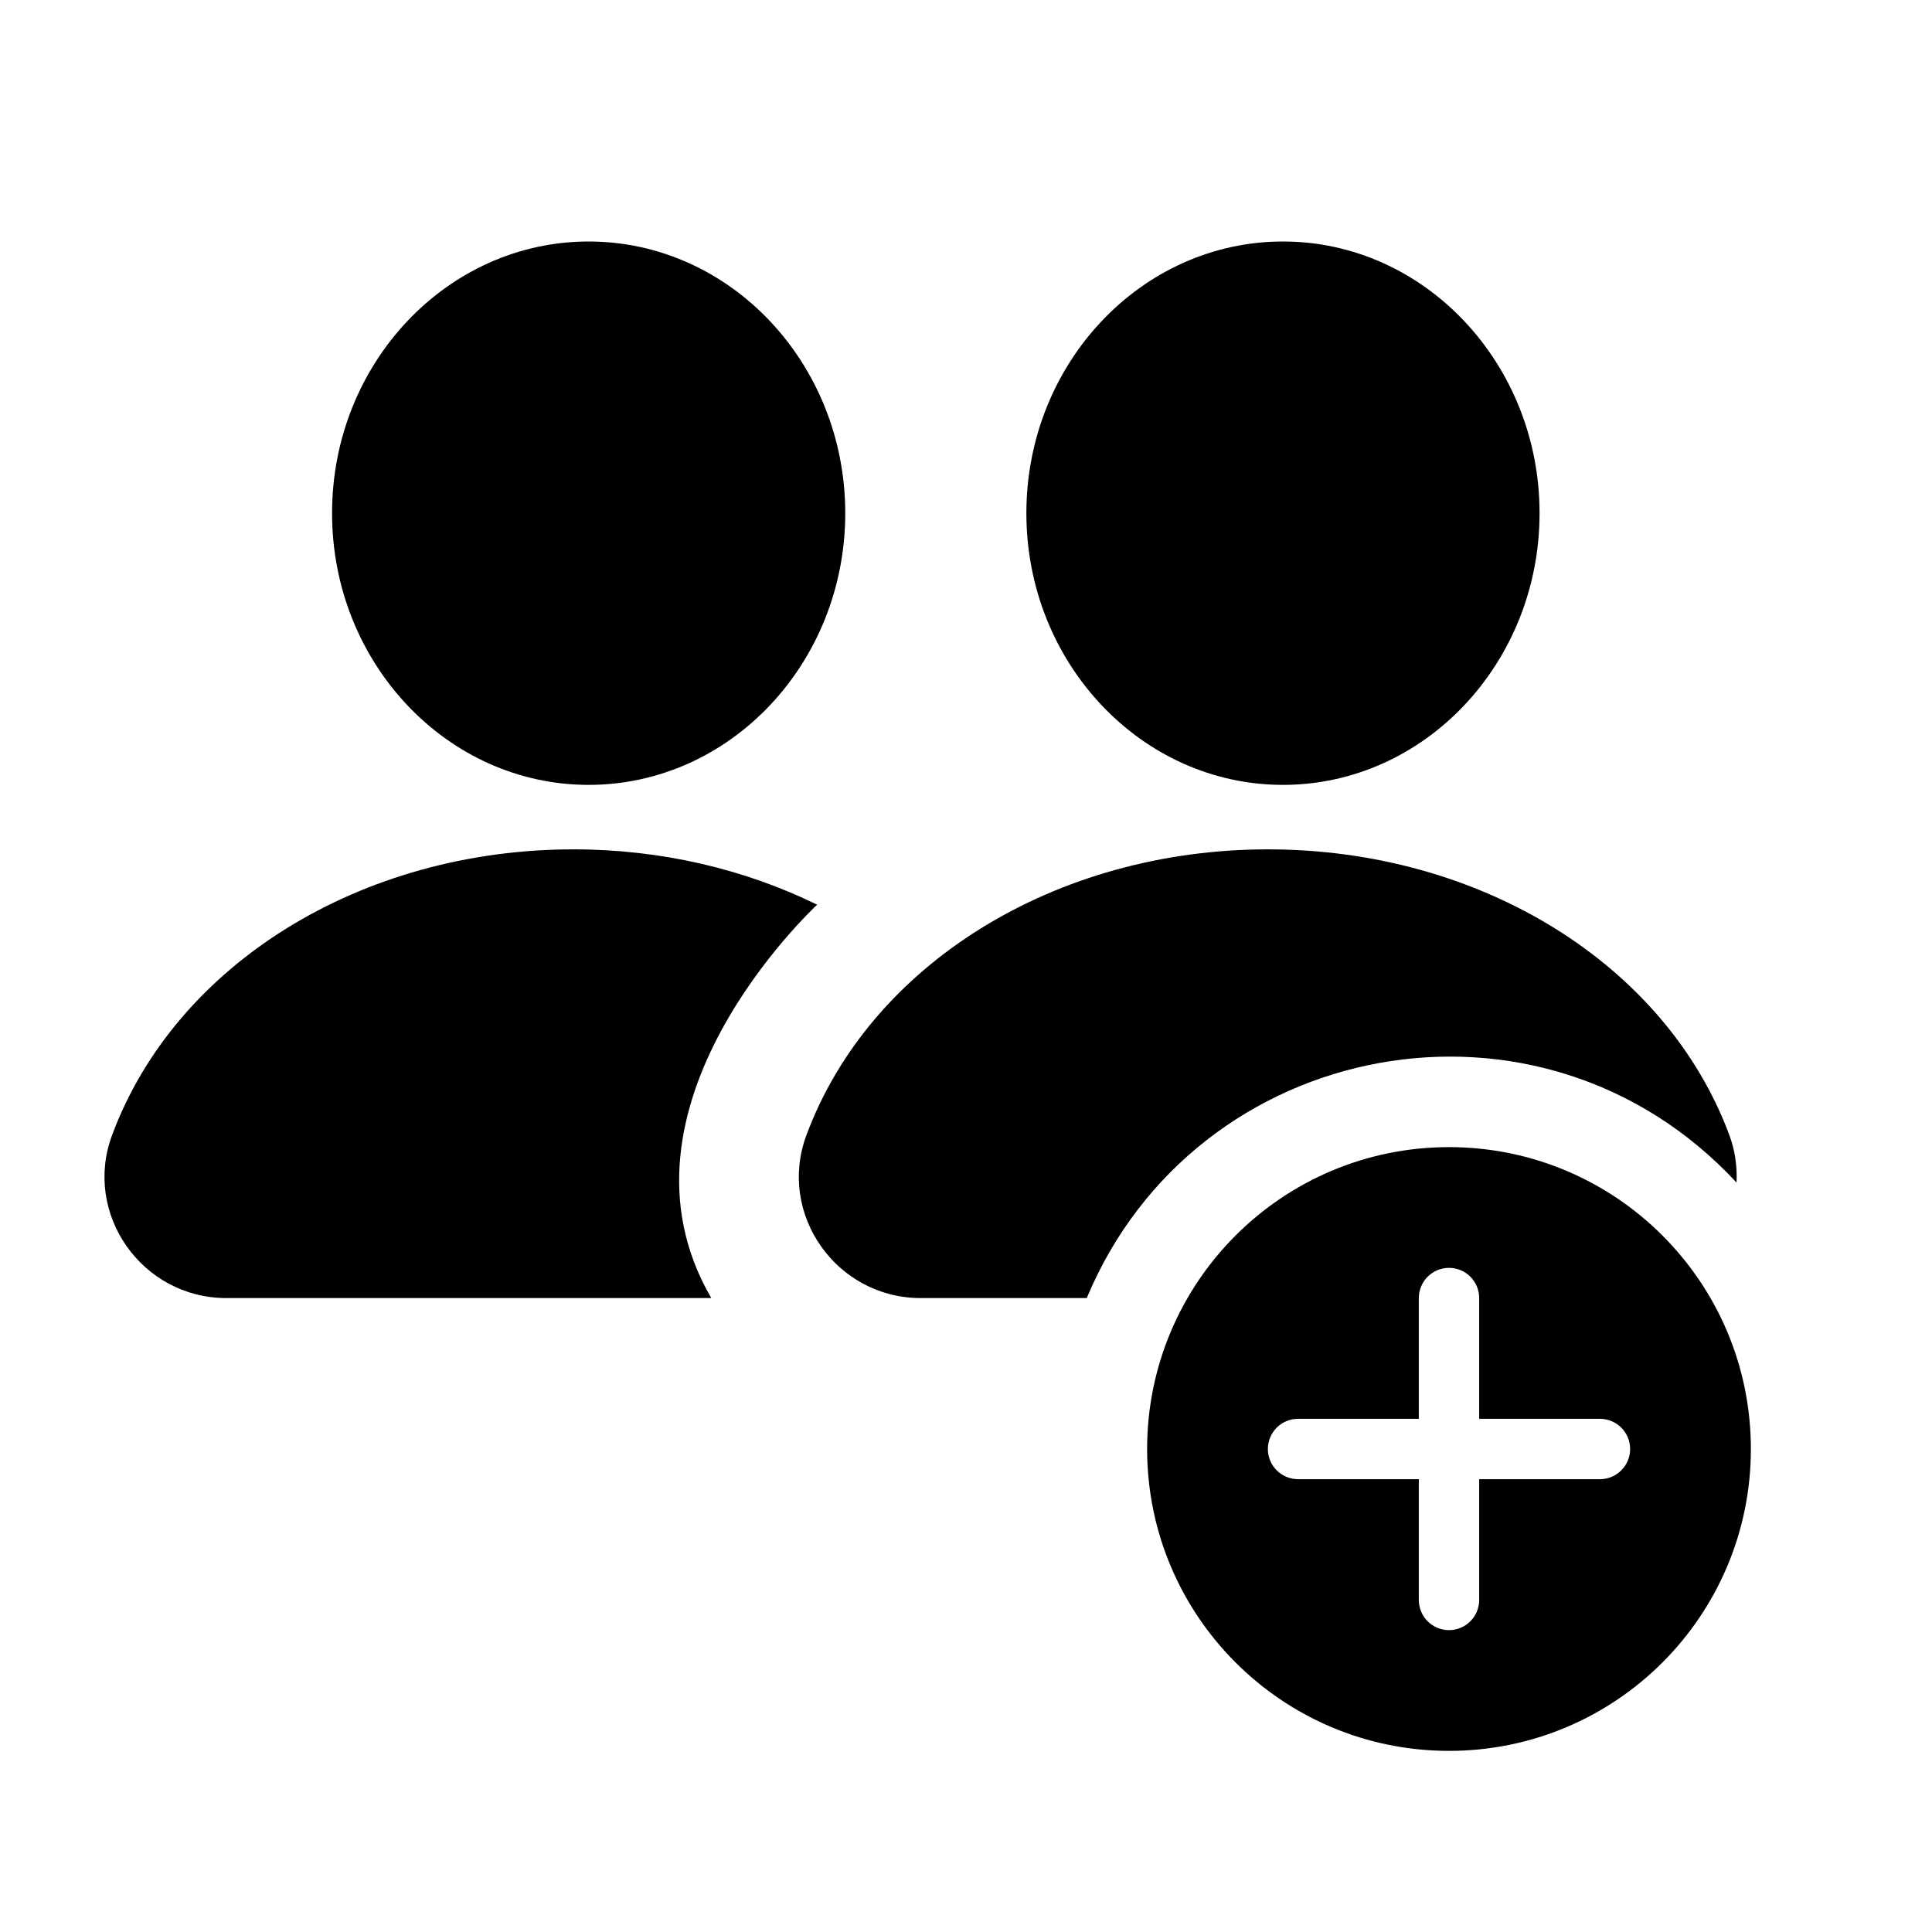 <?xml version="1.0" encoding="iso-8859-1"?>
<!-- Generator: Adobe Illustrator 26.0.1, SVG Export Plug-In . SVG Version: 6.00 Build 0)  -->
<svg version="1.1" baseProfile="basic" id="Layer_1"
	 xmlns="http://www.w3.org/2000/svg" xmlns:xlink="http://www.w3.org/1999/xlink" x="0px" y="0px" viewBox="0 0 64 64"
	 xml:space="preserve">
<path d="M19.5,8c4.687,0,8.5,4.038,8.5,9s-3.813,9-8.5,9S11,21.962,11,17S14.813,8,19.5,8z"/>
<path d="M27.069,29.969c-0.13,0.128-7.195,6.696-3.507,13.031c0,0-12.051,0-16.068,0c-2.782,0-4.753-2.779-3.783-5.392
	c2.102-5.665,8.245-9.472,15.289-9.472C21.921,28.136,24.681,28.799,27.069,29.969z"/>
<path d="M57.525,39.174C51.034,32.171,39.611,34.343,36,43c0,0-4.129,0-5.505,0c-2.782,0-4.753-2.779-3.783-5.392
	c2.102-5.665,8.245-9.472,15.289-9.472s13.186,3.807,15.289,9.473C57.477,38.115,57.55,38.647,57.525,39.174z"/>
<path d="M42.5,8c4.687,0,8.5,4.038,8.5,9s-3.813,9-8.5,9S34,21.962,34,17S37.813,8,42.5,8z"/>
<path id="overlay_00000103223400348839453900000007760317223102948278_" d="M48,38c5.523,0,10,4.477,10,10c0,5.523-4.477,10-10,10
	s-10-4.477-10-10C38,42.477,42.477,38,48,38z M53,49c0.553,0,1-0.448,1-1s-0.447-1-1-1c-1,0-4,0-4,0s0-3,0-4c0-0.552-0.447-1-1-1
	s-1,0.448-1,1c0,1,0,4,0,4s-3,0-4,0c-0.553,0-1,0.448-1,1s0.447,1,1,1c1,0,4,0,4,0s0,3,0,4c0,0.552,0.447,1,1,1s1-0.448,1-1
	c0-1,0-4,0-4S52,49,53,49z"/>
</svg>